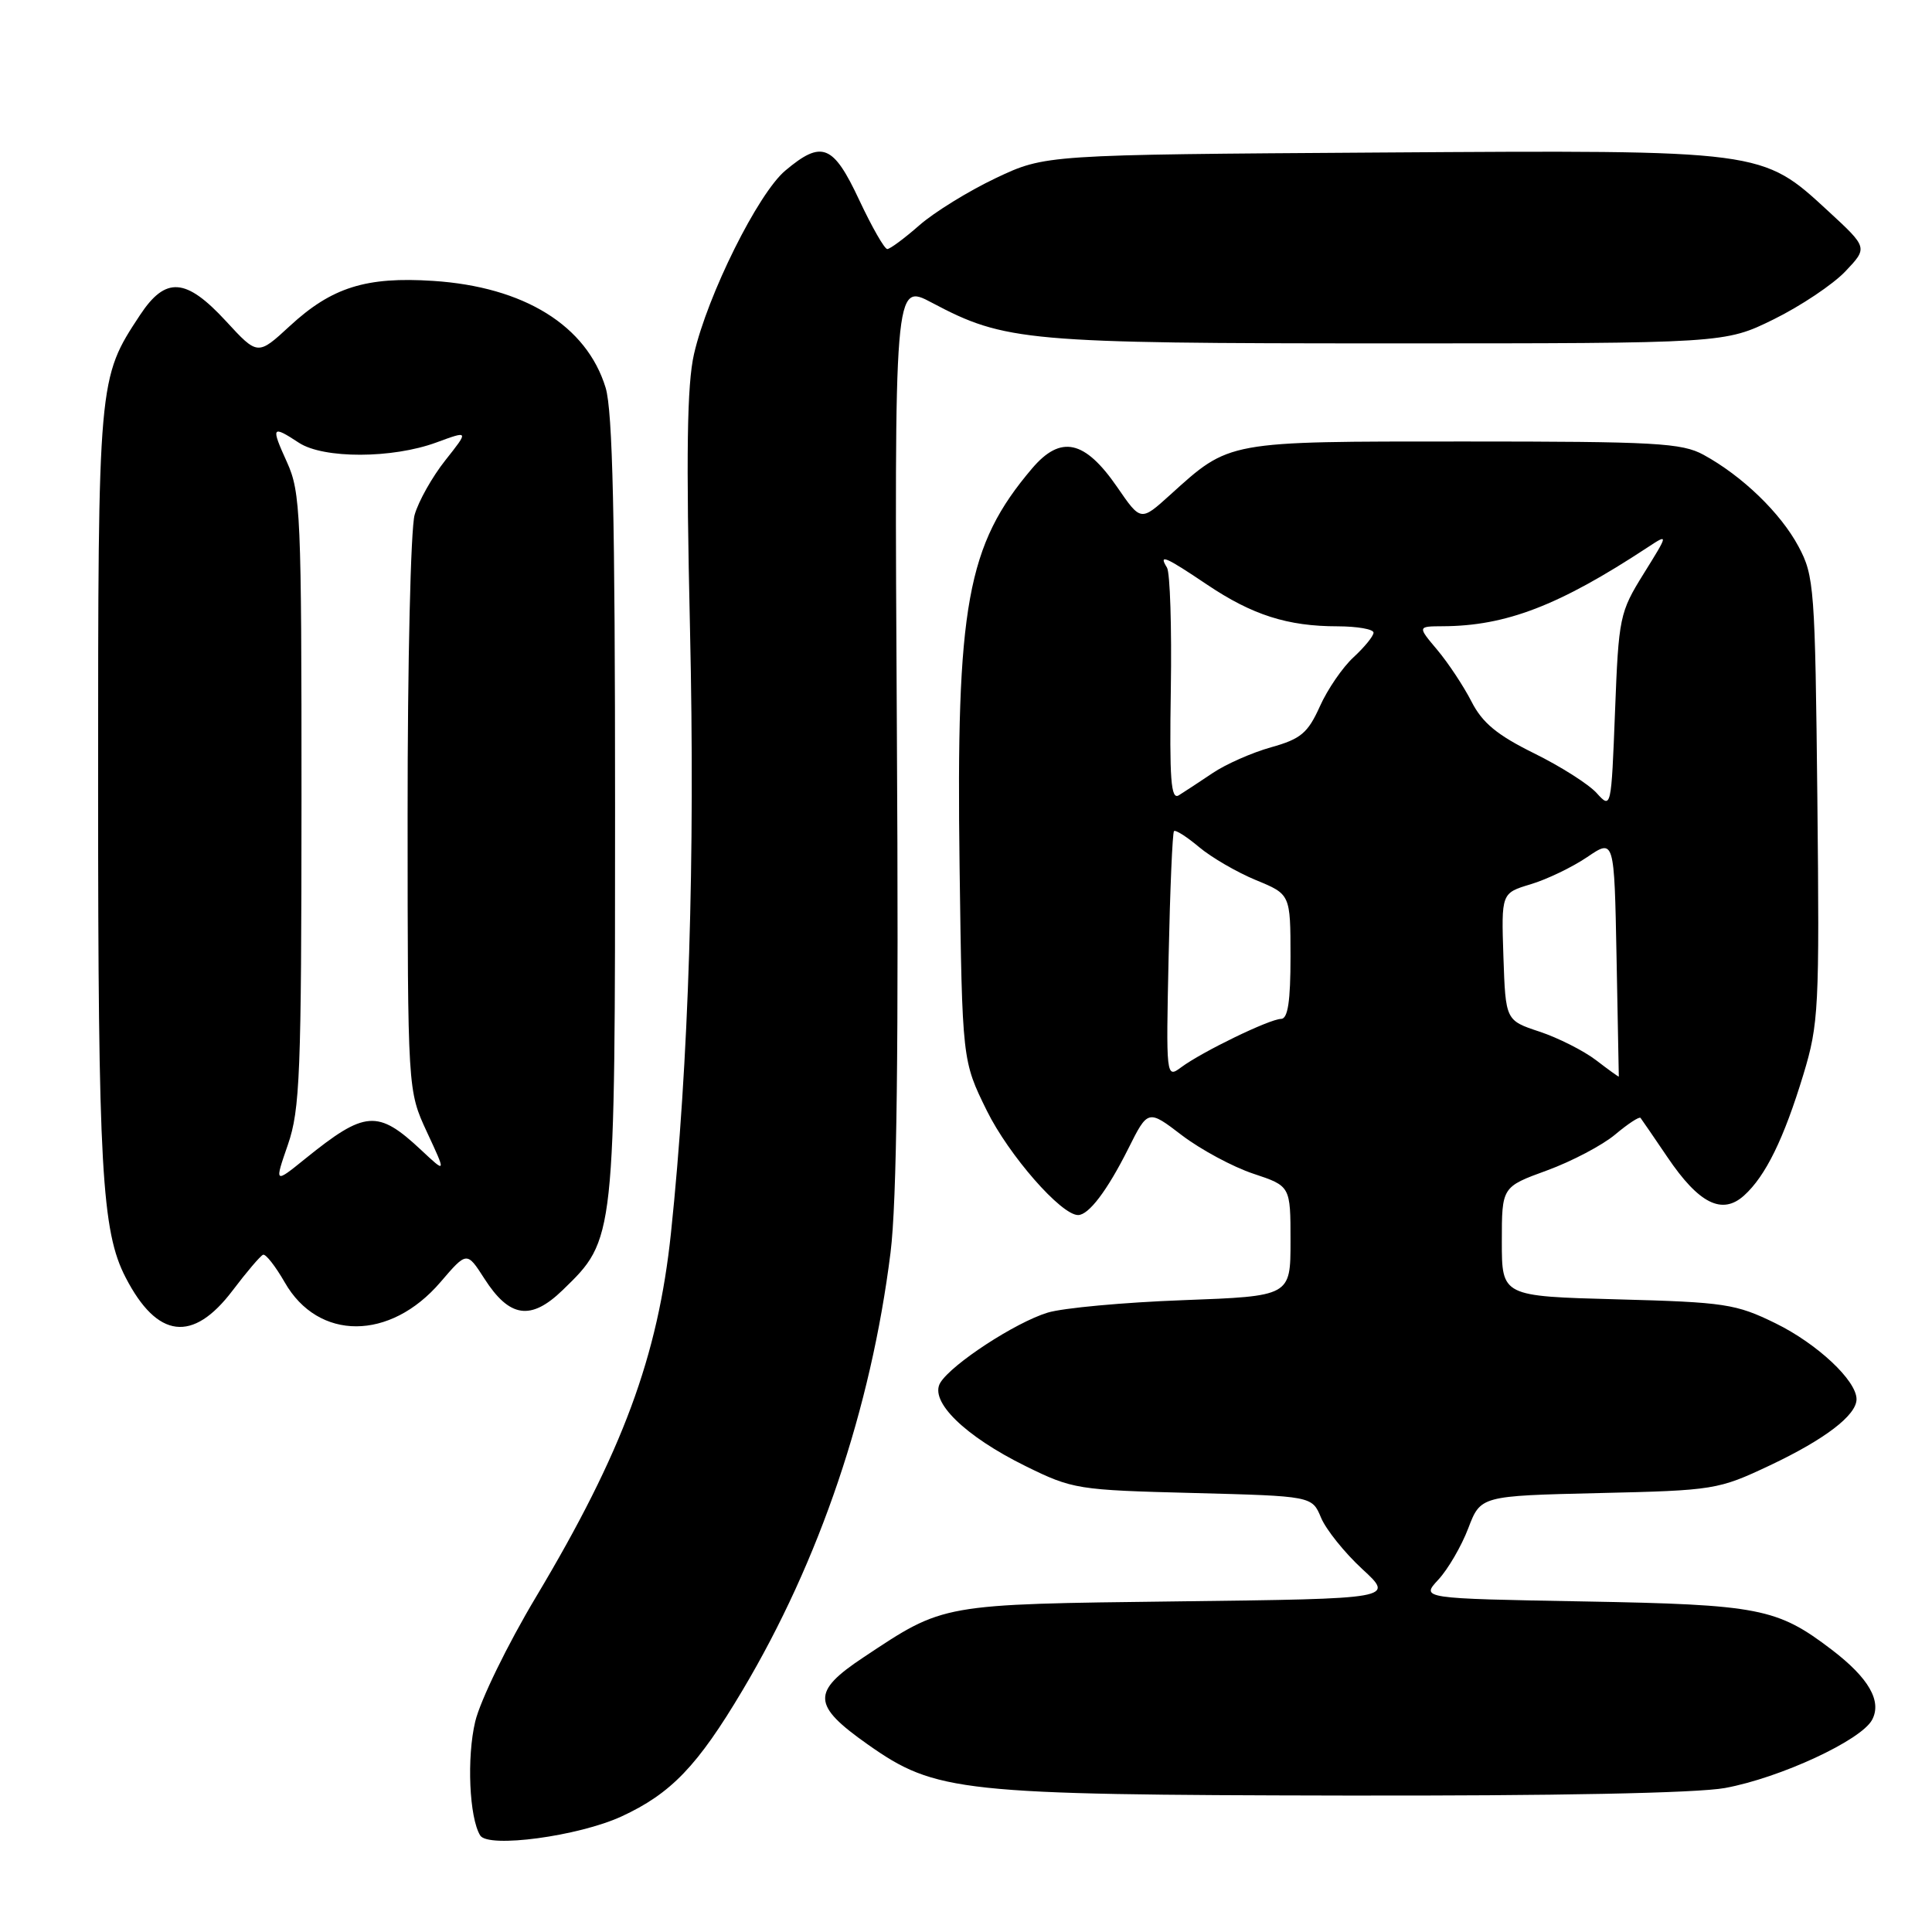 <?xml version="1.0" encoding="UTF-8" standalone="no"?>
<!DOCTYPE svg PUBLIC "-//W3C//DTD SVG 1.1//EN" "http://www.w3.org/Graphics/SVG/1.1/DTD/svg11.dtd" >
<svg xmlns="http://www.w3.org/2000/svg" xmlns:xlink="http://www.w3.org/1999/xlink" version="1.1" viewBox="0 0 256 256">
 <g >
 <path fill="currentColor"
d=" M 82.35 240.69 C 88.91 237.66 92.43 234.00 98.39 223.97 C 108.60 206.82 115.41 186.68 118.00 165.98 C 118.84 159.27 119.09 138.93 118.84 96.96 C 118.50 37.46 118.50 37.46 123.50 40.12 C 133.18 45.25 135.96 45.50 184.02 45.50 C 228.54 45.50 228.54 45.50 235.03 42.31 C 238.60 40.55 242.86 37.70 244.51 35.97 C 247.50 32.82 247.50 32.82 242.28 28.00 C 233.42 19.83 233.81 19.88 182.87 20.21 C 138.50 20.50 138.50 20.50 131.95 23.60 C 128.35 25.31 123.79 28.12 121.82 29.85 C 119.85 31.58 117.93 33.00 117.57 33.00 C 117.20 33.00 115.53 30.08 113.85 26.50 C 110.40 19.13 108.90 18.53 104.05 22.61 C 100.44 25.65 93.76 39.08 91.96 46.91 C 91.03 50.98 90.90 60.06 91.43 83.41 C 92.12 113.74 91.27 140.82 88.91 163.34 C 87.19 179.74 82.50 192.40 71.02 211.61 C 67.26 217.89 63.64 225.32 62.97 228.11 C 61.83 232.88 62.18 240.86 63.63 243.21 C 64.69 244.92 76.66 243.31 82.35 240.69 Z  M 228.57 236.92 C 235.87 235.58 246.60 230.61 248.06 227.89 C 249.39 225.41 247.62 222.34 242.72 218.60 C 235.48 213.08 233.12 212.62 209.89 212.20 C 188.27 211.81 188.27 211.81 190.59 209.31 C 191.87 207.93 193.65 204.87 194.55 202.51 C 196.19 198.21 196.19 198.21 211.85 197.84 C 227.13 197.49 227.67 197.40 234.50 194.18 C 241.80 190.73 246.00 187.53 246.00 185.40 C 246.00 182.93 240.79 178.05 235.26 175.34 C 230.01 172.77 228.56 172.55 214.31 172.17 C 199.00 171.76 199.00 171.76 199.00 164.51 C 199.00 157.27 199.00 157.27 204.98 155.09 C 208.26 153.89 212.33 151.75 214.02 150.33 C 215.71 148.91 217.22 147.92 217.38 148.13 C 217.54 148.33 219.14 150.67 220.93 153.31 C 225.11 159.50 228.19 161.04 231.10 158.41 C 233.95 155.84 236.37 150.90 238.96 142.37 C 240.99 135.67 241.10 133.61 240.81 105.89 C 240.51 77.87 240.40 76.31 238.31 72.41 C 235.93 67.96 230.86 63.07 225.74 60.27 C 222.86 58.69 219.37 58.50 194.00 58.50 C 162.36 58.50 163.01 58.38 155.02 65.60 C 151.16 69.09 151.16 69.09 148.04 64.55 C 143.73 58.29 140.55 57.60 136.74 62.09 C 128.12 72.25 126.68 80.19 127.15 114.90 C 127.50 140.55 127.50 140.55 130.76 147.17 C 133.67 153.07 140.60 161.00 142.85 161.00 C 144.26 161.00 146.71 157.77 149.48 152.25 C 152.11 146.99 152.11 146.99 156.62 150.44 C 159.11 152.33 163.36 154.62 166.07 155.52 C 171.00 157.16 171.00 157.16 171.00 164.45 C 171.00 171.75 171.00 171.75 156.75 172.28 C 148.91 172.57 140.85 173.31 138.82 173.93 C 134.53 175.24 126.12 180.74 124.60 183.21 C 123.10 185.67 127.84 190.30 135.90 194.27 C 142.13 197.34 142.79 197.44 158.09 197.83 C 173.85 198.24 173.85 198.24 175.04 201.09 C 175.69 202.66 178.15 205.73 180.50 207.90 C 184.78 211.84 184.78 211.84 156.14 212.19 C 124.54 212.58 125.16 212.47 114.44 219.59 C 107.50 224.19 107.59 225.94 115.00 231.16 C 123.99 237.49 127.17 237.83 178.07 237.92 C 206.11 237.97 224.83 237.60 228.57 236.92 Z  M 30.82 171.00 C 32.69 168.53 34.51 166.39 34.86 166.26 C 35.21 166.13 36.50 167.78 37.73 169.92 C 42.17 177.70 51.70 177.68 58.37 169.88 C 61.86 165.81 61.86 165.81 64.18 169.42 C 67.51 174.62 70.34 175.03 74.56 170.94 C 81.53 164.18 81.50 164.47 81.50 107.00 C 81.50 68.60 81.18 54.45 80.25 51.38 C 77.74 43.14 69.44 38.00 57.39 37.22 C 48.51 36.64 43.96 38.07 38.41 43.19 C 34.15 47.12 34.15 47.12 29.95 42.56 C 24.63 36.79 21.95 36.60 18.55 41.75 C 13.00 50.17 13.00 50.12 13.00 104.44 C 13.00 154.73 13.47 163.15 16.65 169.28 C 20.84 177.39 25.55 177.96 30.82 171.00 Z  M 154.85 126.71 C 155.04 117.79 155.36 110.33 155.56 110.13 C 155.76 109.92 157.25 110.87 158.88 112.24 C 160.51 113.61 163.90 115.58 166.42 116.62 C 170.99 118.50 170.99 118.50 171.00 126.75 C 171.00 132.68 170.65 135.00 169.75 135.01 C 168.24 135.02 159.29 139.36 156.50 141.43 C 154.52 142.90 154.50 142.77 154.85 126.71 Z  M 211.50 140.49 C 209.85 139.23 206.47 137.52 204.00 136.70 C 199.50 135.21 199.50 135.21 199.21 126.77 C 198.93 118.34 198.93 118.34 202.82 117.17 C 204.96 116.53 208.33 114.91 210.31 113.57 C 213.90 111.13 213.90 111.13 214.20 126.81 C 214.37 135.44 214.50 142.57 214.50 142.65 C 214.50 142.73 213.15 141.76 211.50 140.49 Z  M 211.57 105.09 C 210.51 103.91 206.77 101.54 203.26 99.81 C 198.38 97.40 196.42 95.79 194.98 92.96 C 193.94 90.93 191.91 87.86 190.46 86.13 C 187.82 83.00 187.82 83.00 191.16 82.98 C 199.55 82.95 206.59 80.24 218.30 72.54 C 221.10 70.70 221.10 70.70 217.80 76.01 C 214.61 81.14 214.48 81.76 214.00 94.27 C 213.50 107.15 213.49 107.21 211.57 105.09 Z  M 155.14 91.30 C 155.27 83.11 155.04 75.87 154.63 75.21 C 153.47 73.34 154.39 73.73 159.95 77.47 C 165.93 81.49 170.61 82.99 177.25 82.99 C 179.86 83.00 182.00 83.37 182.00 83.83 C 182.00 84.28 180.81 85.74 179.36 87.08 C 177.91 88.41 175.89 91.35 174.88 93.62 C 173.29 97.14 172.36 97.92 168.42 99.02 C 165.89 99.73 162.40 101.27 160.66 102.45 C 158.92 103.62 156.91 104.94 156.20 105.38 C 155.15 106.03 154.95 103.30 155.14 91.30 Z  M 38.15 151.67 C 39.75 147.04 39.94 142.27 39.95 106.00 C 39.96 68.12 39.83 65.23 38.03 61.25 C 35.87 56.50 36.00 56.30 39.61 58.67 C 42.87 60.80 51.98 60.78 57.82 58.63 C 62.14 57.04 62.14 57.04 59.01 60.99 C 57.28 63.17 55.45 66.42 54.94 68.22 C 54.42 70.01 54.00 87.91 54.01 107.99 C 54.02 144.50 54.02 144.50 56.57 150.00 C 59.13 155.50 59.13 155.50 55.81 152.39 C 50.05 147.00 48.39 147.12 40.43 153.55 C 36.36 156.84 36.36 156.84 38.15 151.67 Z "/>
</g>
</svg>